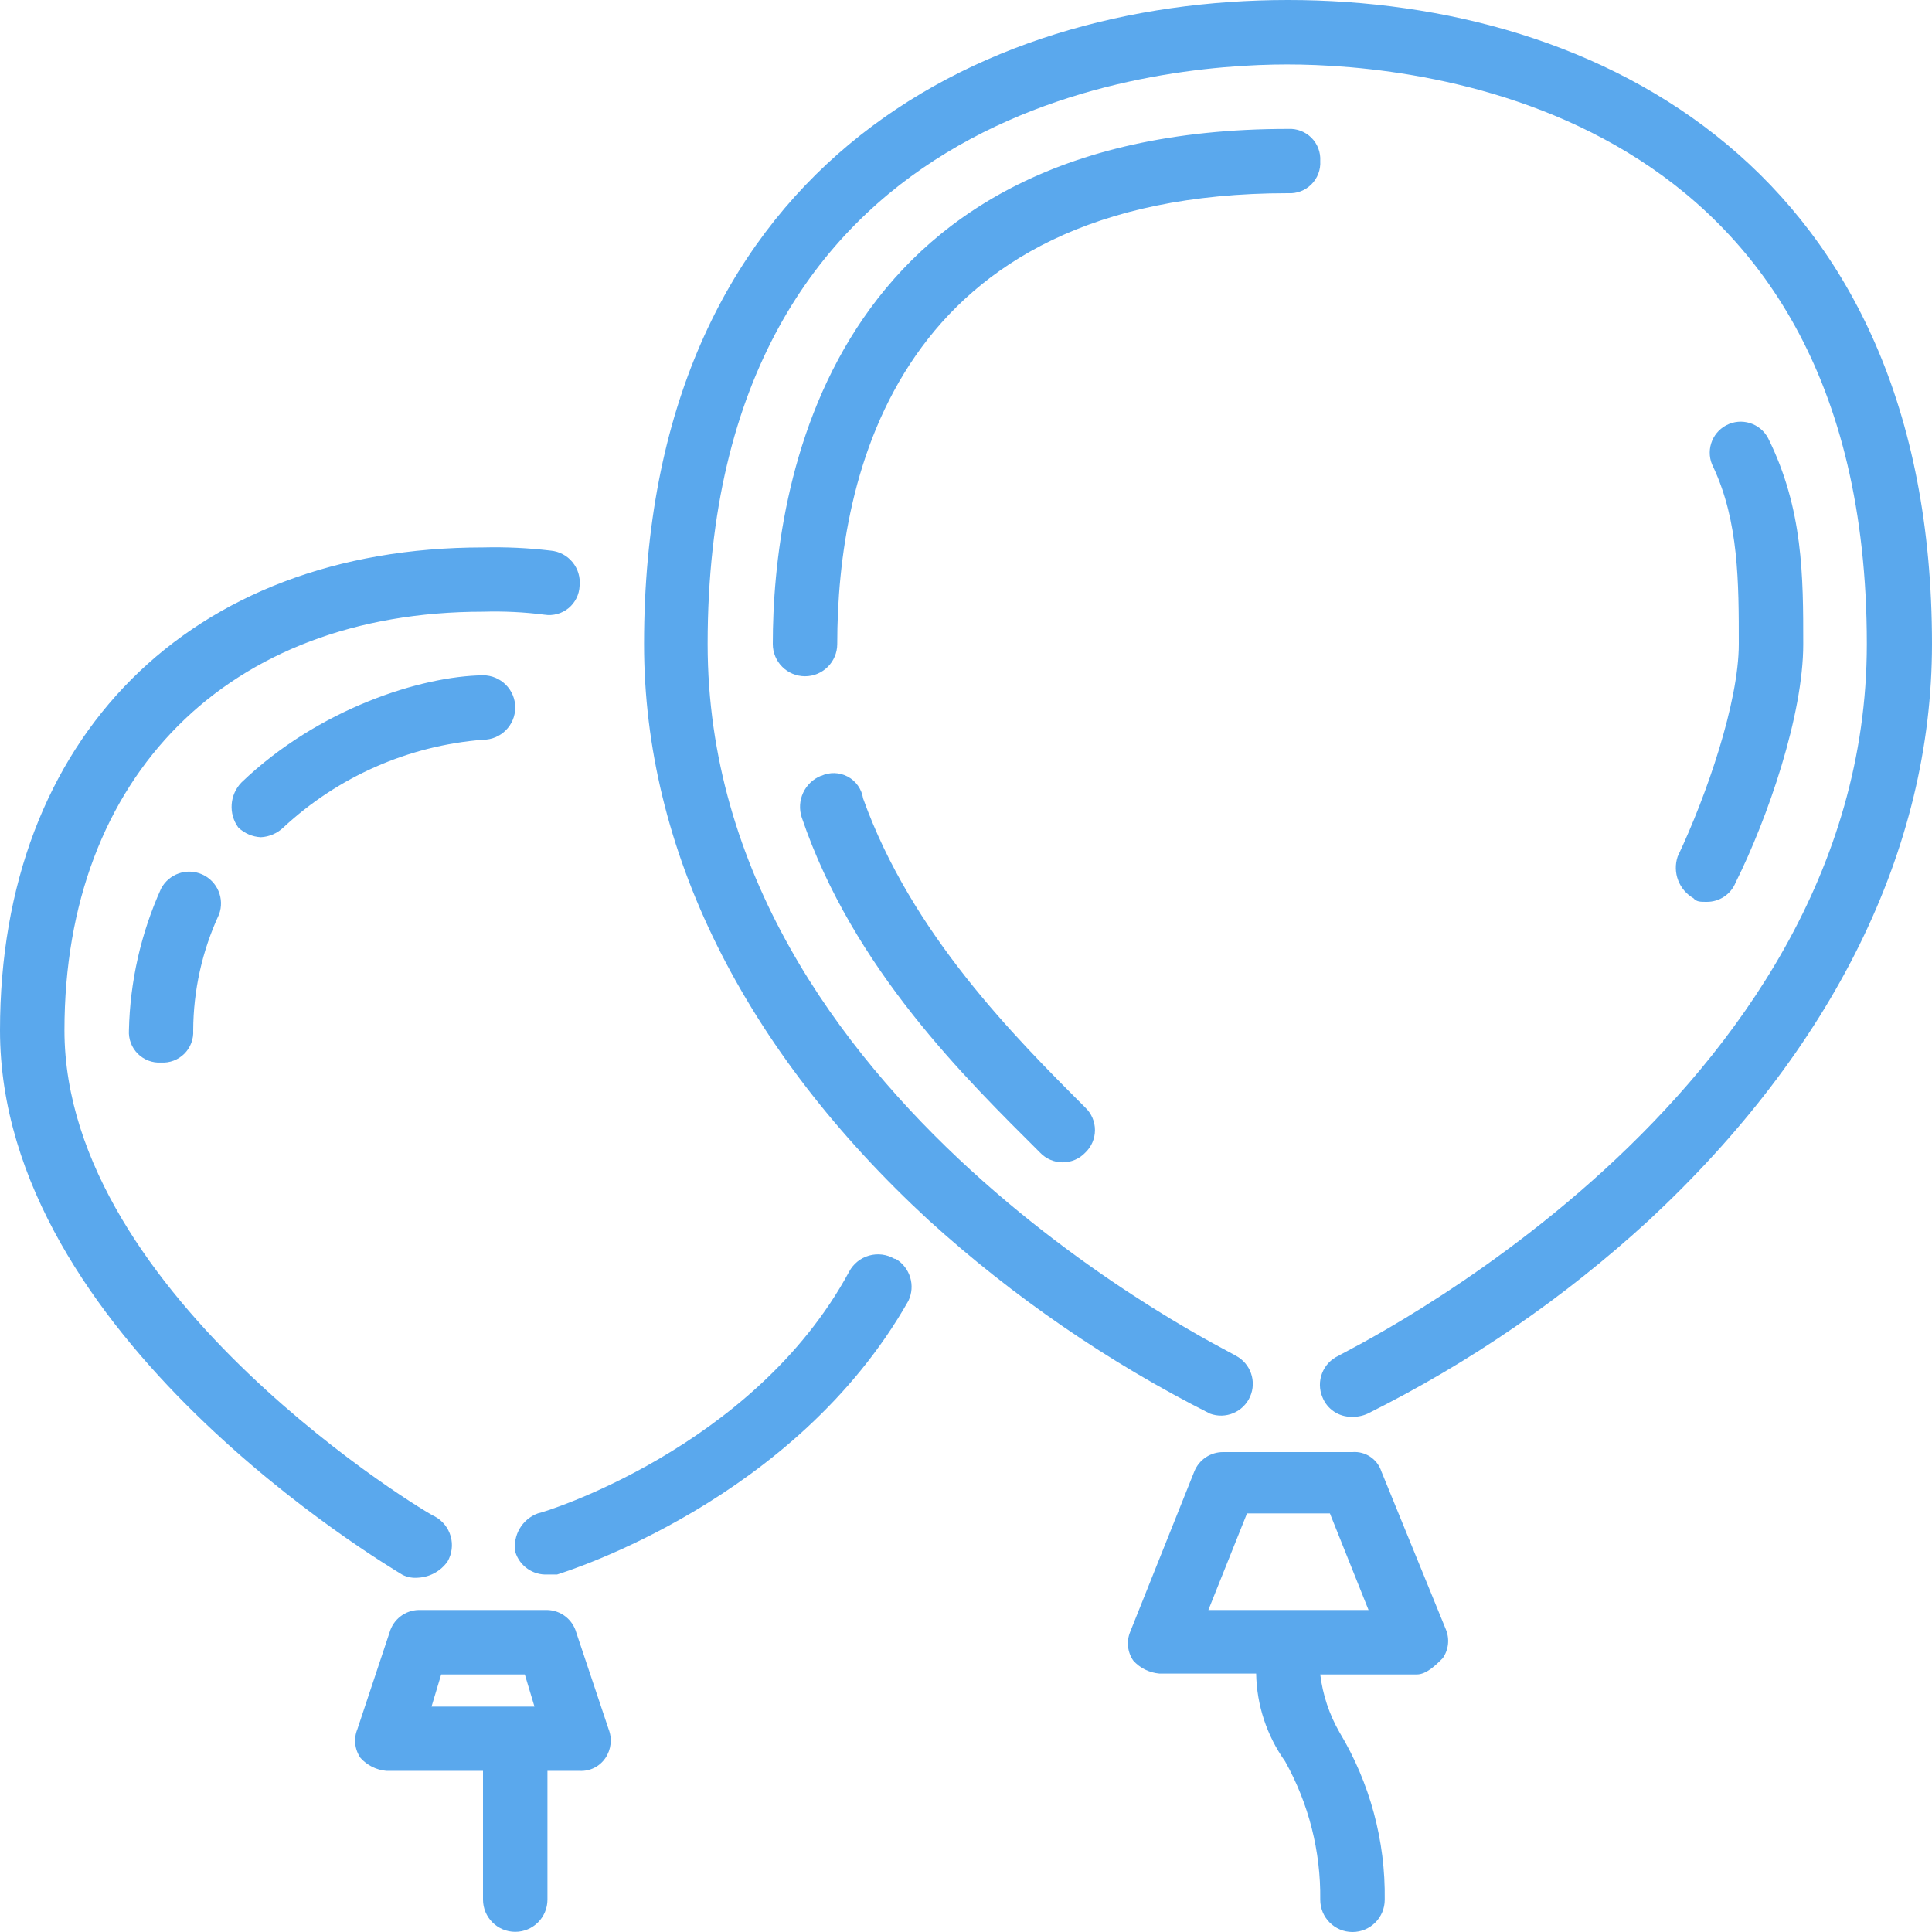 <?xml version="1.0" encoding="UTF-8"?>
<svg width="100px" height="100px" viewBox="0 0 100 100" version="1.1" xmlns="http://www.w3.org/2000/svg" xmlns:xlink="http://www.w3.org/1999/xlink">
    <!-- Generator: Sketch 47.1 (45422) - http://www.bohemiancoding.com/sketch -->
    <title>Play</title>
    <desc>Created with Sketch.</desc>
    <defs></defs>
    <g id="DS-Design" stroke="none" stroke-width="1" fill="none" fill-rule="evenodd">
        <g id="DS-careers-1920" transform="translate(-912, -1166)" fill-rule="nonzero" fill="#5AA8ED">
            <g id="Group-2" transform="translate(0, 1080)">
                <g id="Create-Learn-Play" transform="translate(545, 76)">
                    <g id="303" transform="translate(367, 0)">
                        <g id="Play" transform="translate(0, 10)">
                            <path d="M100,33.335 C100,43.998 94.836,54.334 85.336,63.17 C80.979,67.166 76.083,70.532 70.791,73.169 C70.529,73.289 70.242,73.346 69.955,73.333 C69.296,73.34 68.701,72.943 68.455,72.333 C68.096,71.505 68.469,70.542 69.291,70.17 C69.455,70.006 96.627,57.006 96.627,33.335 C96.627,5.5 73.627,3.336 66.627,3.336 C59.627,3.336 36.627,5.5 36.627,33.335 C36.627,56.97 63.791,69.997 63.964,70.17 C64.732,70.573 65.056,71.503 64.702,72.296 C64.349,73.089 63.441,73.471 62.627,73.169 C57.352,70.503 52.46,67.14 48.082,63.17 C38.5,54.334 33.336,43.998 33.336,33.335 C33.336,8.836 50.5,0 66.664,0 C82.827,0 100,8.836 100,33.335 Z M74.836,84.333 C75.043,84.827 74.981,85.394 74.673,85.832 C74.336,86.169 73.836,86.669 73.336,86.669 L68.336,86.669 C68.465,87.726 68.805,88.746 69.336,89.669 C70.907,92.282 71.716,95.283 71.673,98.332 C71.673,99.253 70.926,100 70.005,100 C69.083,100 68.336,99.253 68.336,98.332 C68.367,95.826 67.74,93.356 66.518,91.169 C65.57,89.84 65.047,88.255 65.018,86.623 L60,86.623 C59.487,86.577 59.01,86.341 58.664,85.96 C58.355,85.521 58.294,84.955 58.5,84.46 L61.818,76.16 C62.065,75.55 62.66,75.153 63.318,75.16 L70,75.16 C70.671,75.106 71.292,75.52 71.5,76.16 L74.836,84.333 Z M70.836,83.333 L68.836,78.333 L64.545,78.333 L62.545,83.333 L70.836,83.333 Z M46.291,65.152 C45.895,64.922 45.423,64.864 44.982,64.989 C44.542,65.114 44.171,65.412 43.955,65.815 C39,74.997 28,78.333 27.836,78.333 C27.02,78.635 26.532,79.473 26.673,80.333 C26.896,81.055 27.581,81.534 28.336,81.496 L28.836,81.496 C29.336,81.333 41.173,77.66 47.018,67.333 C47.395,66.549 47.111,65.606 46.364,65.161 L46.291,65.152 Z M21.664,81.66 C22.264,81.622 22.816,81.315 23.164,80.824 C23.393,80.427 23.452,79.955 23.327,79.515 C23.201,79.075 22.903,78.704 22.5,78.487 C22.336,78.487 3.336,67.151 3.336,53.325 C3.336,40.162 11.818,31.662 25,31.662 C26.063,31.63 27.127,31.681 28.182,31.817 C28.627,31.887 29.081,31.763 29.429,31.477 C29.777,31.19 29.985,30.767 30,30.317 C30.046,29.876 29.912,29.436 29.63,29.094 C29.349,28.752 28.941,28.538 28.5,28.499 C27.339,28.361 26.169,28.306 25,28.335 C9.836,28.335 0,38.18 0,53.334 C0,69.17 20,80.996 20.836,81.514 C21.093,81.641 21.38,81.691 21.664,81.66 Z M31.5,89.496 C31.696,89.992 31.635,90.553 31.336,90.996 C31.038,91.436 30.531,91.688 30,91.659 L28.336,91.659 L28.336,98.323 C28.336,99.244 27.589,99.991 26.668,99.991 C25.747,99.991 25,99.244 25,98.323 L25,91.659 L20,91.659 C19.487,91.614 19.01,91.377 18.664,90.996 C18.355,90.557 18.294,89.991 18.5,89.496 L20.164,84.496 C20.355,83.822 20.963,83.35 21.664,83.333 L28.327,83.333 C29.028,83.35 29.636,83.822 29.827,84.496 L31.5,89.496 Z M27.664,88.332 L27.164,86.669 L22.836,86.669 L22.336,88.332 L27.664,88.332 Z M42.5,40.153 C41.646,40.495 41.208,41.444 41.5,42.316 C44.164,50.161 50,55.834 53.836,59.661 C54.14,59.982 54.563,60.163 55.005,60.163 C55.446,60.163 55.869,59.982 56.173,59.661 C56.494,59.357 56.675,58.935 56.675,58.493 C56.675,58.051 56.494,57.629 56.173,57.325 C52.536,53.688 47.173,48.325 44.673,41.325 C44.601,40.845 44.307,40.427 43.879,40.198 C43.451,39.969 42.939,39.955 42.5,40.162 L42.5,40.153 Z M68.336,8.336 C68.363,7.887 68.197,7.448 67.879,7.13 C67.561,6.812 67.122,6.646 66.673,6.672 C42.664,6.663 40,25.335 40,33.335 C40,34.256 40.747,35.003 41.668,35.003 C42.589,35.003 43.336,34.256 43.336,33.335 C43.336,24.663 46.364,10 66.664,10 C67.114,10.029 67.555,9.864 67.876,9.545 C68.196,9.227 68.363,8.787 68.336,8.336 L68.336,8.336 Z M87.673,46.516 C87.836,46.68 88.009,46.68 88.336,46.68 C88.994,46.687 89.59,46.29 89.836,45.68 C91.5,42.344 93.336,37.016 93.336,33.344 C93.336,29.844 93.336,26.344 91.518,22.681 C91.104,21.898 90.133,21.598 89.35,22.013 C88.567,22.427 88.268,23.398 88.682,24.181 C90,26.999 90,30.162 90,33.335 C90,36.335 88.336,41.171 86.836,44.334 C86.558,45.161 86.905,46.068 87.664,46.498 L87.673,46.516 Z M8.336,45.998 C7.294,48.306 6.728,50.802 6.673,53.334 C6.646,53.783 6.813,54.222 7.131,54.54 C7.449,54.858 7.887,55.024 8.336,54.998 C8.785,55.024 9.224,54.858 9.542,54.54 C9.86,54.222 10.027,53.783 10,53.334 C10.008,51.261 10.464,49.214 11.336,47.334 C11.638,46.52 11.256,45.612 10.463,45.259 C9.67,44.906 8.739,45.229 8.336,45.998 Z M12.5,40.498 C11.884,41.133 11.815,42.12 12.336,42.834 C12.652,43.135 13.065,43.313 13.5,43.334 C13.935,43.313 14.348,43.135 14.664,42.834 C17.498,40.197 21.14,38.595 25,38.289 C25.921,38.289 26.668,37.542 26.668,36.621 C26.668,35.7 25.921,34.953 25,34.953 C21.818,34.998 16.5,36.662 12.5,40.498 L12.5,40.498 Z" id="Shape"></path>
                        </g>
                    </g>
                </g>
            </g>
        </g>
    </g>
</svg>